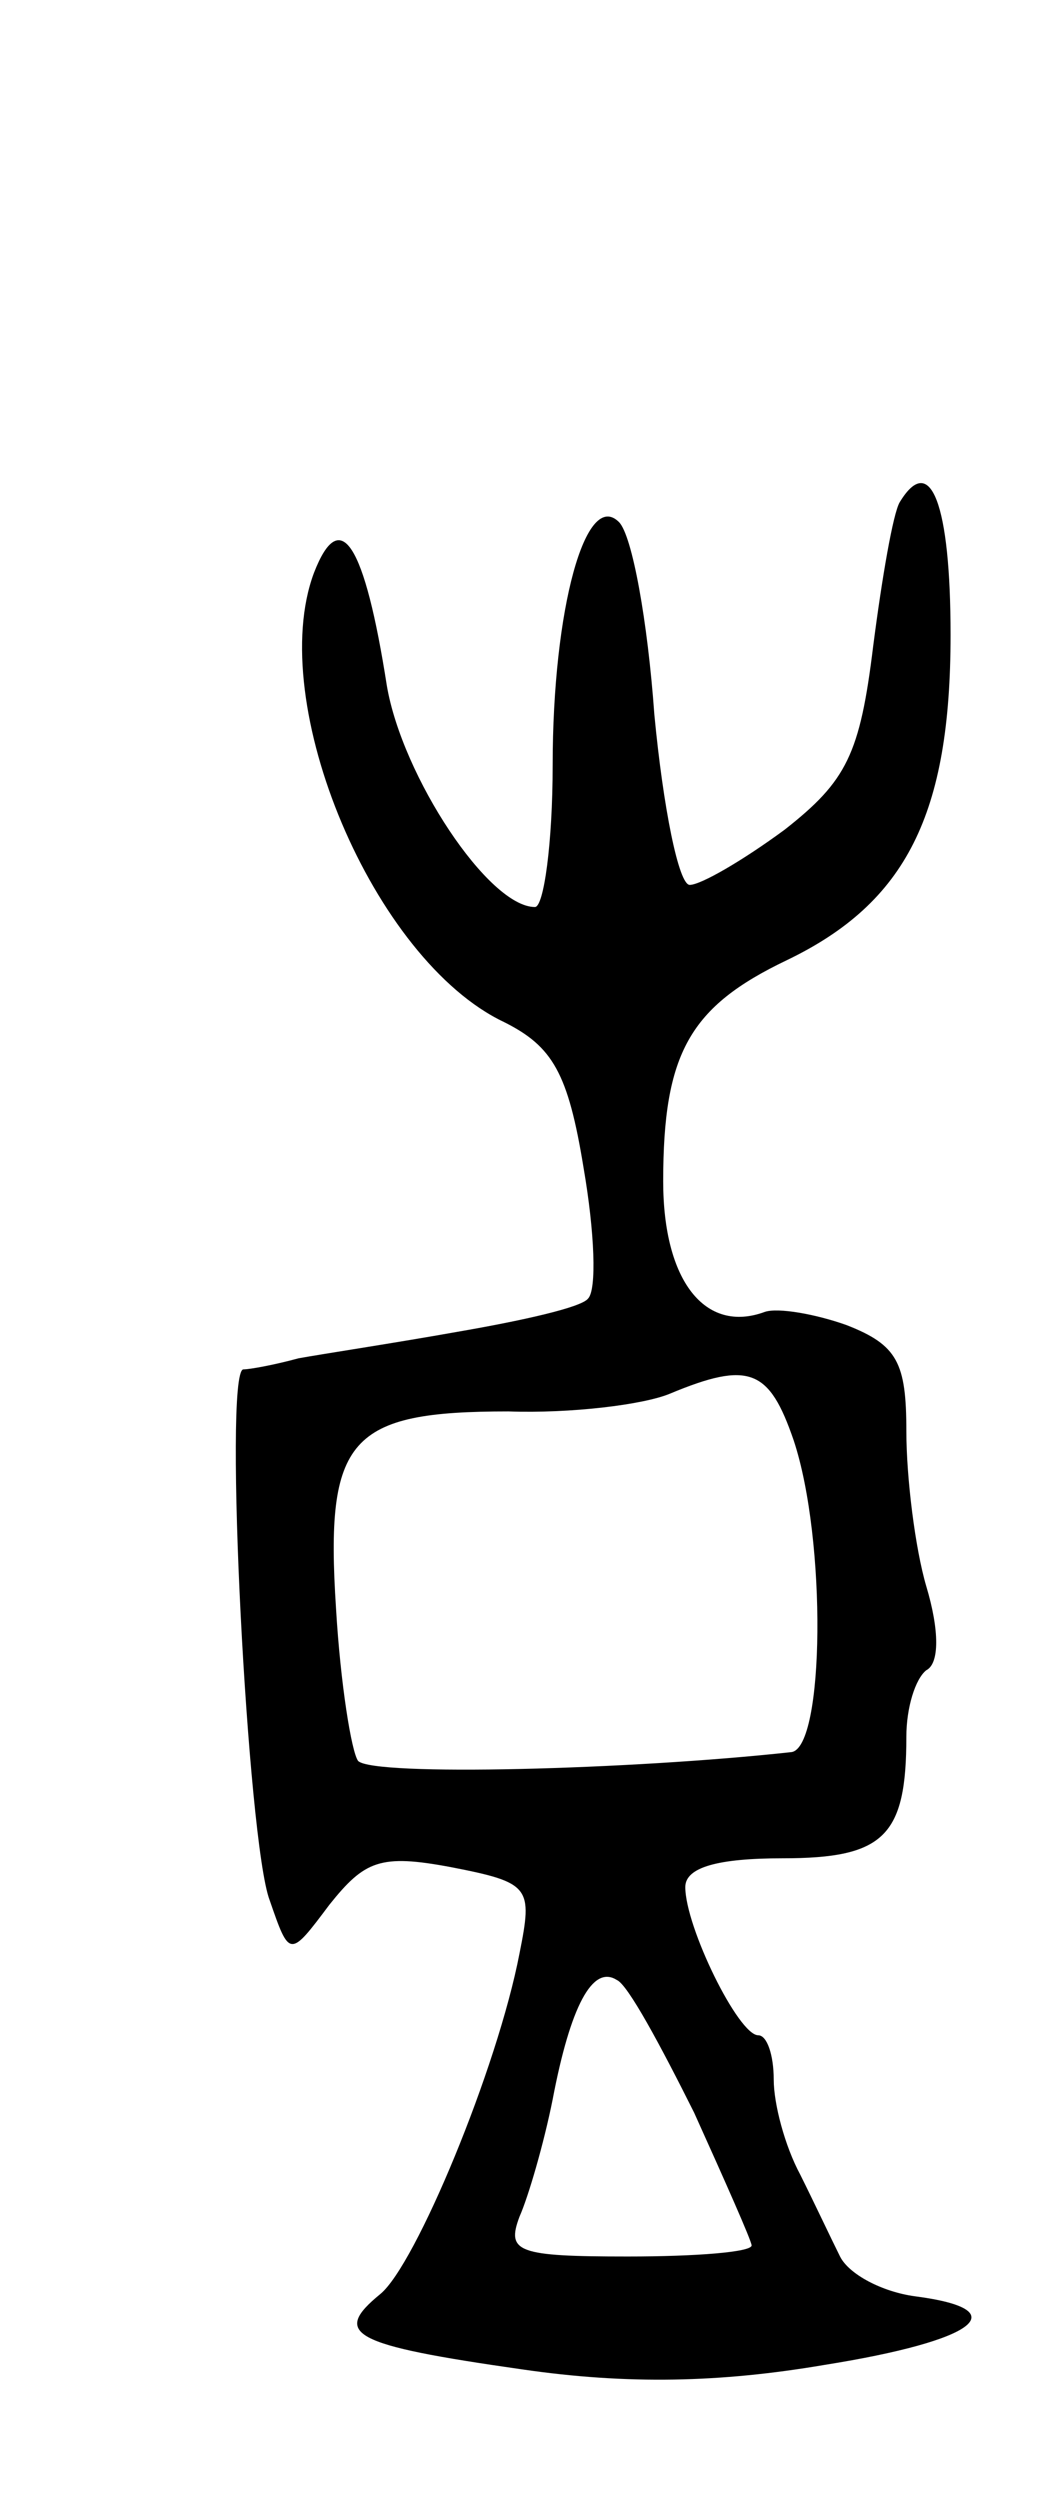 <svg version="1.0" xmlns="http://www.w3.org/2000/svg"
 width="47pt" height="113pt" viewBox="0 0 47 113"
 preserveAspectRatio="xMidYMid meet">
<g transform="translate(0,113) scale(0.1,-0.1)"
fill="#000000" stroke="none">
<path d="M407 903 c-3 -5 -8 -34 -12 -65 -6 -49 -12 -61 -40 -83 -19 -14 -38
-25 -43 -25 -5 0 -12 35 -16 77 -3 42 -10 81 -16 87 -15 15 -30 -39 -30 -110
0 -35 -4 -64 -8 -64 -21 0 -60 59 -67 100 -10 64 -21 82 -33 51 -22 -59 27
-175 86 -203 22 -11 29 -23 36 -66 5 -29 6 -55 2 -59 -3 -4 -30 -10 -59 -15
-28 -5 -61 -10 -72 -12 -11 -3 -22 -5 -25 -5 -9 -2 2 -214 12 -240 9 -26 9
-26 27 -2 16 20 23 23 55 17 36 -7 37 -9 31 -39 -10 -52 -47 -141 -63 -154
-22 -18 -13 -23 64 -34 48 -7 90 -6 137 2 69 11 87 25 41 31 -15 2 -30 10 -34
18 -4 8 -12 25 -18 37 -7 13 -12 32 -12 43 0 11 -3 20 -7 20 -9 0 -33 49 -33
67 0 9 15 13 44 13 46 0 56 10 56 55 0 13 4 26 9 30 6 3 6 18 0 38 -5 17 -9
49 -9 70 0 31 -4 39 -27 48 -14 5 -31 8 -37 6 -27 -10 -46 14 -46 59 0 58 12
79 56 100 54 26 74 66 74 147 0 59 -9 83 -23 60z m-48 -424 c15 -45 14 -139
-1 -141 -73 -8 -189 -11 -196 -4 -3 4 -8 35 -10 69 -5 77 6 89 78 89 28 -1 61
3 73 8 36 15 45 11 56 -21z m-45 -304 c14 -31 26 -58 26 -60 0 -3 -25 -5 -56
-5 -50 0 -55 2 -49 18 4 9 11 33 15 53 8 42 18 61 29 54 5 -2 20 -30 35 -60z"/>
</g>
</svg>
